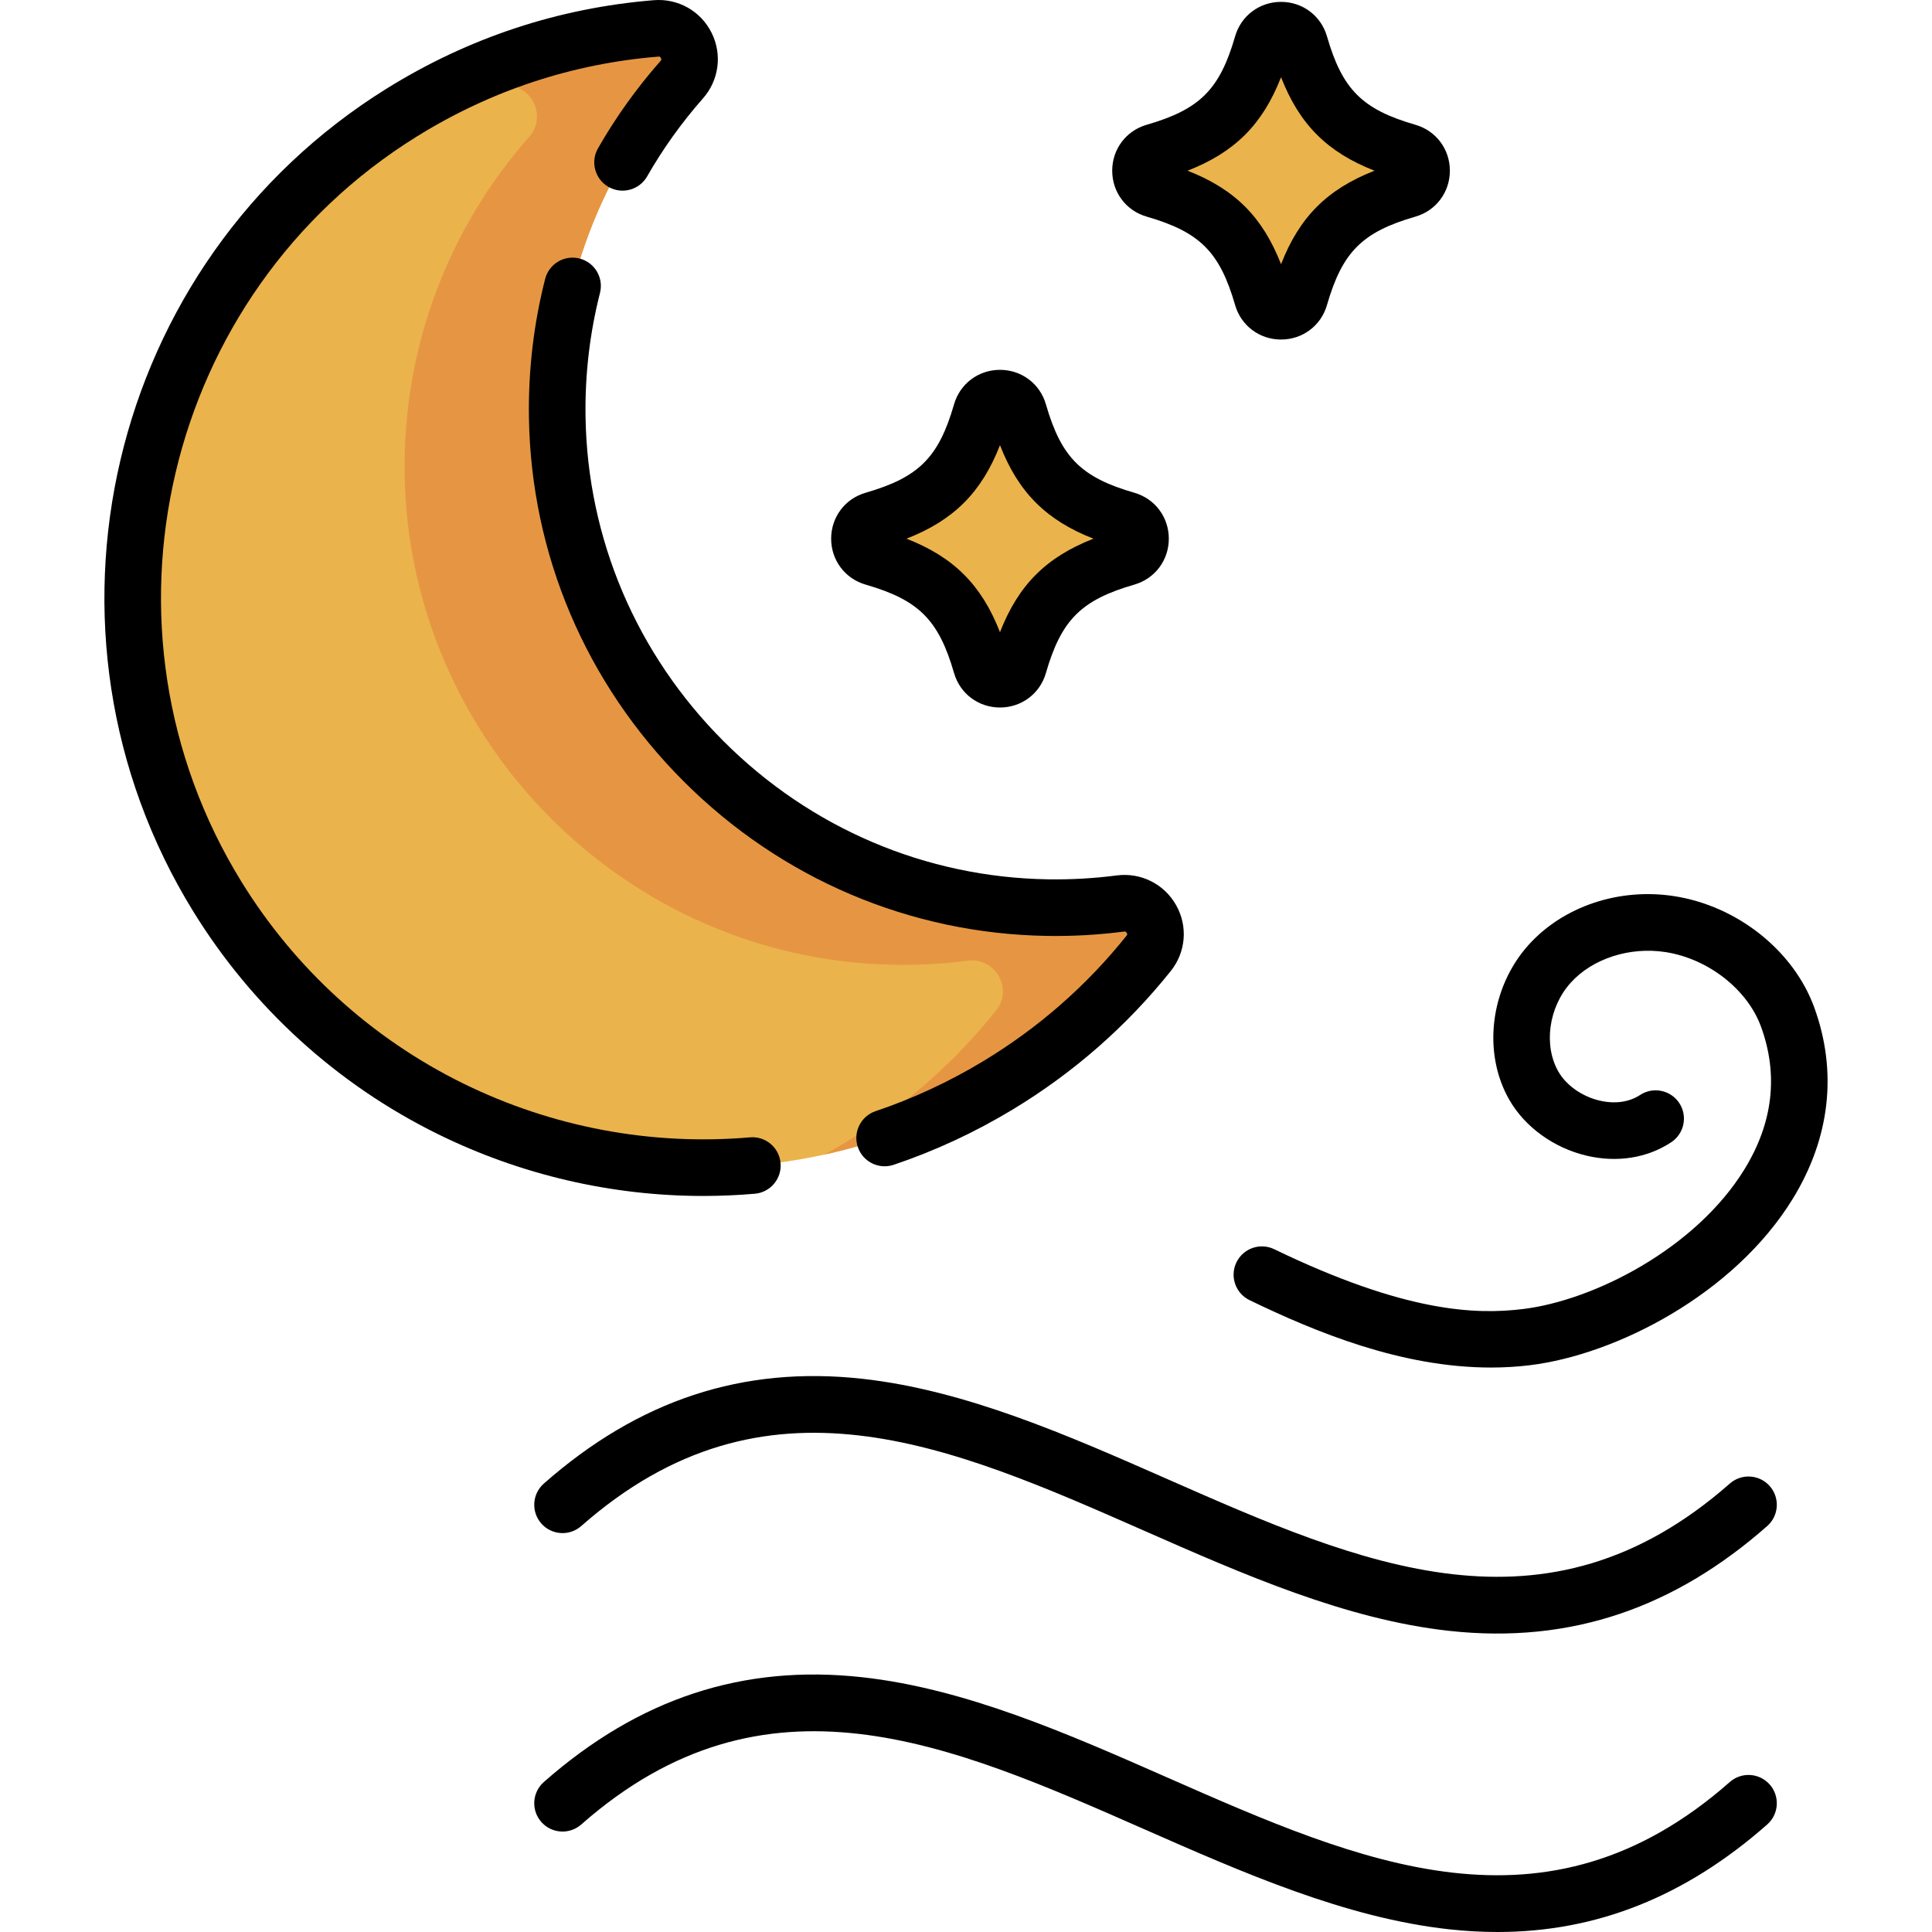 <svg id="Capa_1" enable-background="new 0 0 512 512" height="512" viewBox="0 0 512 512" width="512" xmlns="http://www.w3.org/2000/svg"><g><g><path d="m277.588 240.524c-70.976-1.11-128.883-59.047-129.951-130.024-.516-34.284 12.037-65.626 32.996-89.375 4.891-5.542.559-14.195-6.809-13.594-23.167 1.888-46.261 9.167-67.409 22.308-70.412 43.75-92.354 137.19-48.85 207.755 43.467 70.507 135.728 92.965 206.797 50.072 15.768-9.517 29.173-21.457 40.03-35.055 4.591-5.75-.227-14.127-7.524-13.178-6.298.818-12.736 1.193-19.28 1.091z" fill="#ebb34c"/><path d="m296.868 239.432c-6.298.819-12.735 1.194-19.28 1.092-70.976-1.11-128.883-59.047-129.951-130.024-.516-34.284 12.037-65.626 32.996-89.375 4.891-5.542.559-14.195-6.809-13.594-20.581 1.678-41.1 7.621-60.253 18.137 6.58-1.437 13.209-2.436 19.845-2.977 7.367-.601 11.7 8.052 6.809 13.594-20.959 23.75-33.512 55.091-32.996 89.375 1.068 70.977 58.975 128.915 129.951 130.024 6.545.102 12.982-.273 19.28-1.092 7.296-.949 12.114 7.429 7.523 13.178-10.857 13.597-24.262 25.538-40.03 35.055-1.816 1.096-3.649 2.138-5.492 3.15 15.79-3.445 31.293-9.494 45.9-18.31 15.768-9.517 29.173-21.457 40.03-35.055 4.591-5.749-.227-14.127-7.523-13.178z" fill="#e69642"/><g fill="#ebb34c"><path d="m260.003 109.222c-4.806 16.616-11.952 23.761-28.567 28.567-4.946 1.431-4.946 8.498 0 9.929 16.616 4.806 23.761 11.952 28.567 28.567 1.431 4.946 8.498 4.946 9.929 0 4.806-16.616 11.952-23.761 28.567-28.567 4.946-1.431 4.946-8.498 0-9.929-16.616-4.806-23.761-11.952-28.567-28.567-1.43-4.946-8.498-4.946-9.929 0z"/><path d="m334.486 11.707c-4.806 16.616-11.952 23.761-28.567 28.567-4.946 1.431-4.946 8.498 0 9.929 16.616 4.806 23.761 11.952 28.567 28.567 1.431 4.946 8.498 4.946 9.929 0 4.806-16.616 11.952-23.761 28.567-28.567 4.946-1.431 4.946-8.498 0-9.929-16.616-4.806-23.761-11.952-28.567-28.567-1.431-4.946-8.498-4.946-9.929 0z"/></g></g><g><path d="m200.032 316.354c4.127-.356 7.184-3.99 6.828-8.117-.355-4.127-3.979-7.187-8.117-6.828-26.141 2.255-52.426-2.687-76.019-14.291-24.21-11.908-44.523-30.393-58.742-53.458-41.442-67.22-20.616-155.798 46.425-197.453 19.644-12.206 41.198-19.34 64.061-21.204.2-.017.478-.039.686.376.209.418.025.627-.11.78-6.289 7.126-11.863 14.912-16.568 23.143-2.056 3.596-.807 8.178 2.789 10.234 3.597 2.056 8.178.807 10.234-2.789 4.2-7.347 9.177-14.299 14.792-20.662 4.264-4.832 5.156-11.672 2.273-17.426-2.882-5.752-8.889-9.13-15.315-8.607-25.263 2.059-49.07 9.936-70.759 23.413-74.041 46.006-97.044 143.83-51.277 218.068 15.703 25.472 38.142 45.89 64.89 59.046 21.94 10.791 45.991 16.363 70.282 16.363 4.544-.001 9.098-.195 13.647-.588z"/><path d="m159.002 77.629c1.022-4.014-1.403-8.097-5.417-9.119-4.015-1.025-8.097 1.403-9.119 5.417-3.036 11.921-4.48 24.264-4.293 36.686.546 36.288 15.091 70.525 40.955 96.404s60.093 40.443 96.381 41.01c6.815.108 13.661-.281 20.365-1.153.186-.025.5-.065.747.372.207.366.075.53-.051.689-10.586 13.258-23.386 24.466-38.045 33.314-9.015 5.441-18.598 9.889-28.481 13.22-3.925 1.323-6.035 5.578-4.713 9.503 1.323 3.927 5.579 6.035 9.503 4.713 10.915-3.679 21.494-8.588 31.442-14.592 16.183-9.767 30.319-22.147 42.016-36.797 3.992-5 4.541-11.835 1.397-17.412-3.167-5.621-9.35-8.715-15.749-7.883-5.988.778-12.105 1.126-18.196 1.03-32.368-.506-62.913-13.51-86.005-36.615-23.093-23.106-36.079-53.657-36.567-86.025-.168-11.102 1.121-22.124 3.83-32.762z"/><path d="m458.417 472.251c-48.787 42.958-97.545 21.492-149.168-1.235-26.272-11.567-53.438-23.526-80.775-26.535-31.588-3.475-59.179 5.607-84.351 27.771-3.108 2.737-3.41 7.477-.672 10.586 2.737 3.108 7.476 3.41 10.586.672 48.787-42.958 97.545-21.492 149.168 1.235 26.272 11.566 53.437 23.526 80.775 26.535 4.361.48 8.641.72 12.854.72 26.302 0 49.801-9.387 71.497-28.491 3.108-2.737 3.41-7.477.672-10.586-2.738-3.108-7.477-3.41-10.586-.672z"/><path d="m458.417 393.159c-48.787 42.958-97.545 21.492-149.168-1.235-26.272-11.567-53.438-23.526-80.775-26.535-31.588-3.475-59.179 5.607-84.351 27.771-3.108 2.737-3.41 7.477-.672 10.586 2.737 3.108 7.476 3.41 10.586.672 48.787-42.958 97.545-21.492 149.168 1.235 26.272 11.566 53.437 23.526 80.775 26.535 32.799 3.61 60.169-6.478 84.351-27.771 3.108-2.737 3.41-7.477.672-10.586-2.738-3.108-7.477-3.409-10.586-.672z"/><path d="m480.786 266.959c-5.484-15.051-20.409-26.896-37.14-29.476-14.558-2.246-29.319 2.695-38.523 12.891-10.208 11.306-12.35 28.618-5.095 41.164 4.15 7.176 11.774 12.679 20.394 14.72 8.095 1.916 16.072.658 22.461-3.542 3.461-2.276 4.422-6.926 2.147-10.387-2.276-3.461-6.926-4.421-10.387-2.147-2.905 1.91-6.729 2.435-10.765 1.48-4.61-1.091-8.773-4.016-10.864-7.632-4.021-6.953-2.627-17.099 3.244-23.602 5.772-6.393 15.623-9.58 25.103-8.118 11.305 1.743 21.722 9.879 25.332 19.785 4.647 12.755 3.173 25.46-4.381 37.762-12.913 21.027-39.913 34.788-58.763 37.06-12.311 1.485-30.925 1.022-65.867-15.863-3.73-1.802-8.214-.24-10.016 3.49s-.24 8.214 3.49 10.016c17.665 8.536 40.294 17.853 63.959 17.853 3.392 0 6.806-.191 10.229-.604 22.897-2.76 54.209-18.795 69.75-44.103 9.928-16.169 11.897-33.716 5.692-50.747z"/><path d="m229.389 154.925c14.107 4.08 19.367 9.34 23.447 23.447 1.579 5.459 6.469 9.126 12.169 9.126s10.591-3.667 12.169-9.126c4.08-14.107 9.34-19.367 23.447-23.447 5.459-1.579 9.126-6.469 9.126-12.169s-3.667-10.591-9.126-12.17c-14.108-4.08-19.367-9.34-23.447-23.447-1.579-5.459-6.469-9.126-12.169-9.126s-10.591 3.668-12.169 9.126c-4.081 14.107-9.34 19.367-23.447 23.447-5.459 1.579-9.126 6.469-9.126 12.17 0 5.7 3.667 10.59 9.126 12.169zm35.616-36.947c4.887 12.519 12.258 19.891 24.778 24.778-12.52 4.887-19.891 12.259-24.778 24.777-4.888-12.521-12.258-19.89-24.778-24.778 12.521-4.887 19.89-12.256 24.778-24.777z"/><path d="m303.873 57.408c14.107 4.08 19.367 9.34 23.447 23.447 1.579 5.459 6.469 9.126 12.169 9.126s10.591-3.667 12.169-9.126c4.08-14.107 9.34-19.367 23.447-23.447 5.459-1.579 9.126-6.469 9.126-12.169s-3.667-10.591-9.126-12.17c-14.108-4.08-19.367-9.34-23.447-23.446-1.579-5.459-6.469-9.127-12.169-9.127s-10.591 3.668-12.169 9.127c-4.081 14.107-9.34 19.366-23.447 23.446-5.459 1.579-9.126 6.469-9.126 12.17.001 5.699 3.668 10.59 9.126 12.169zm35.617-36.947c4.887 12.519 12.258 19.891 24.778 24.778-12.52 4.887-19.891 12.259-24.778 24.777-4.888-12.521-12.258-19.89-24.778-24.778 12.52-4.887 19.89-12.256 24.778-24.777z"/></g></g></svg>